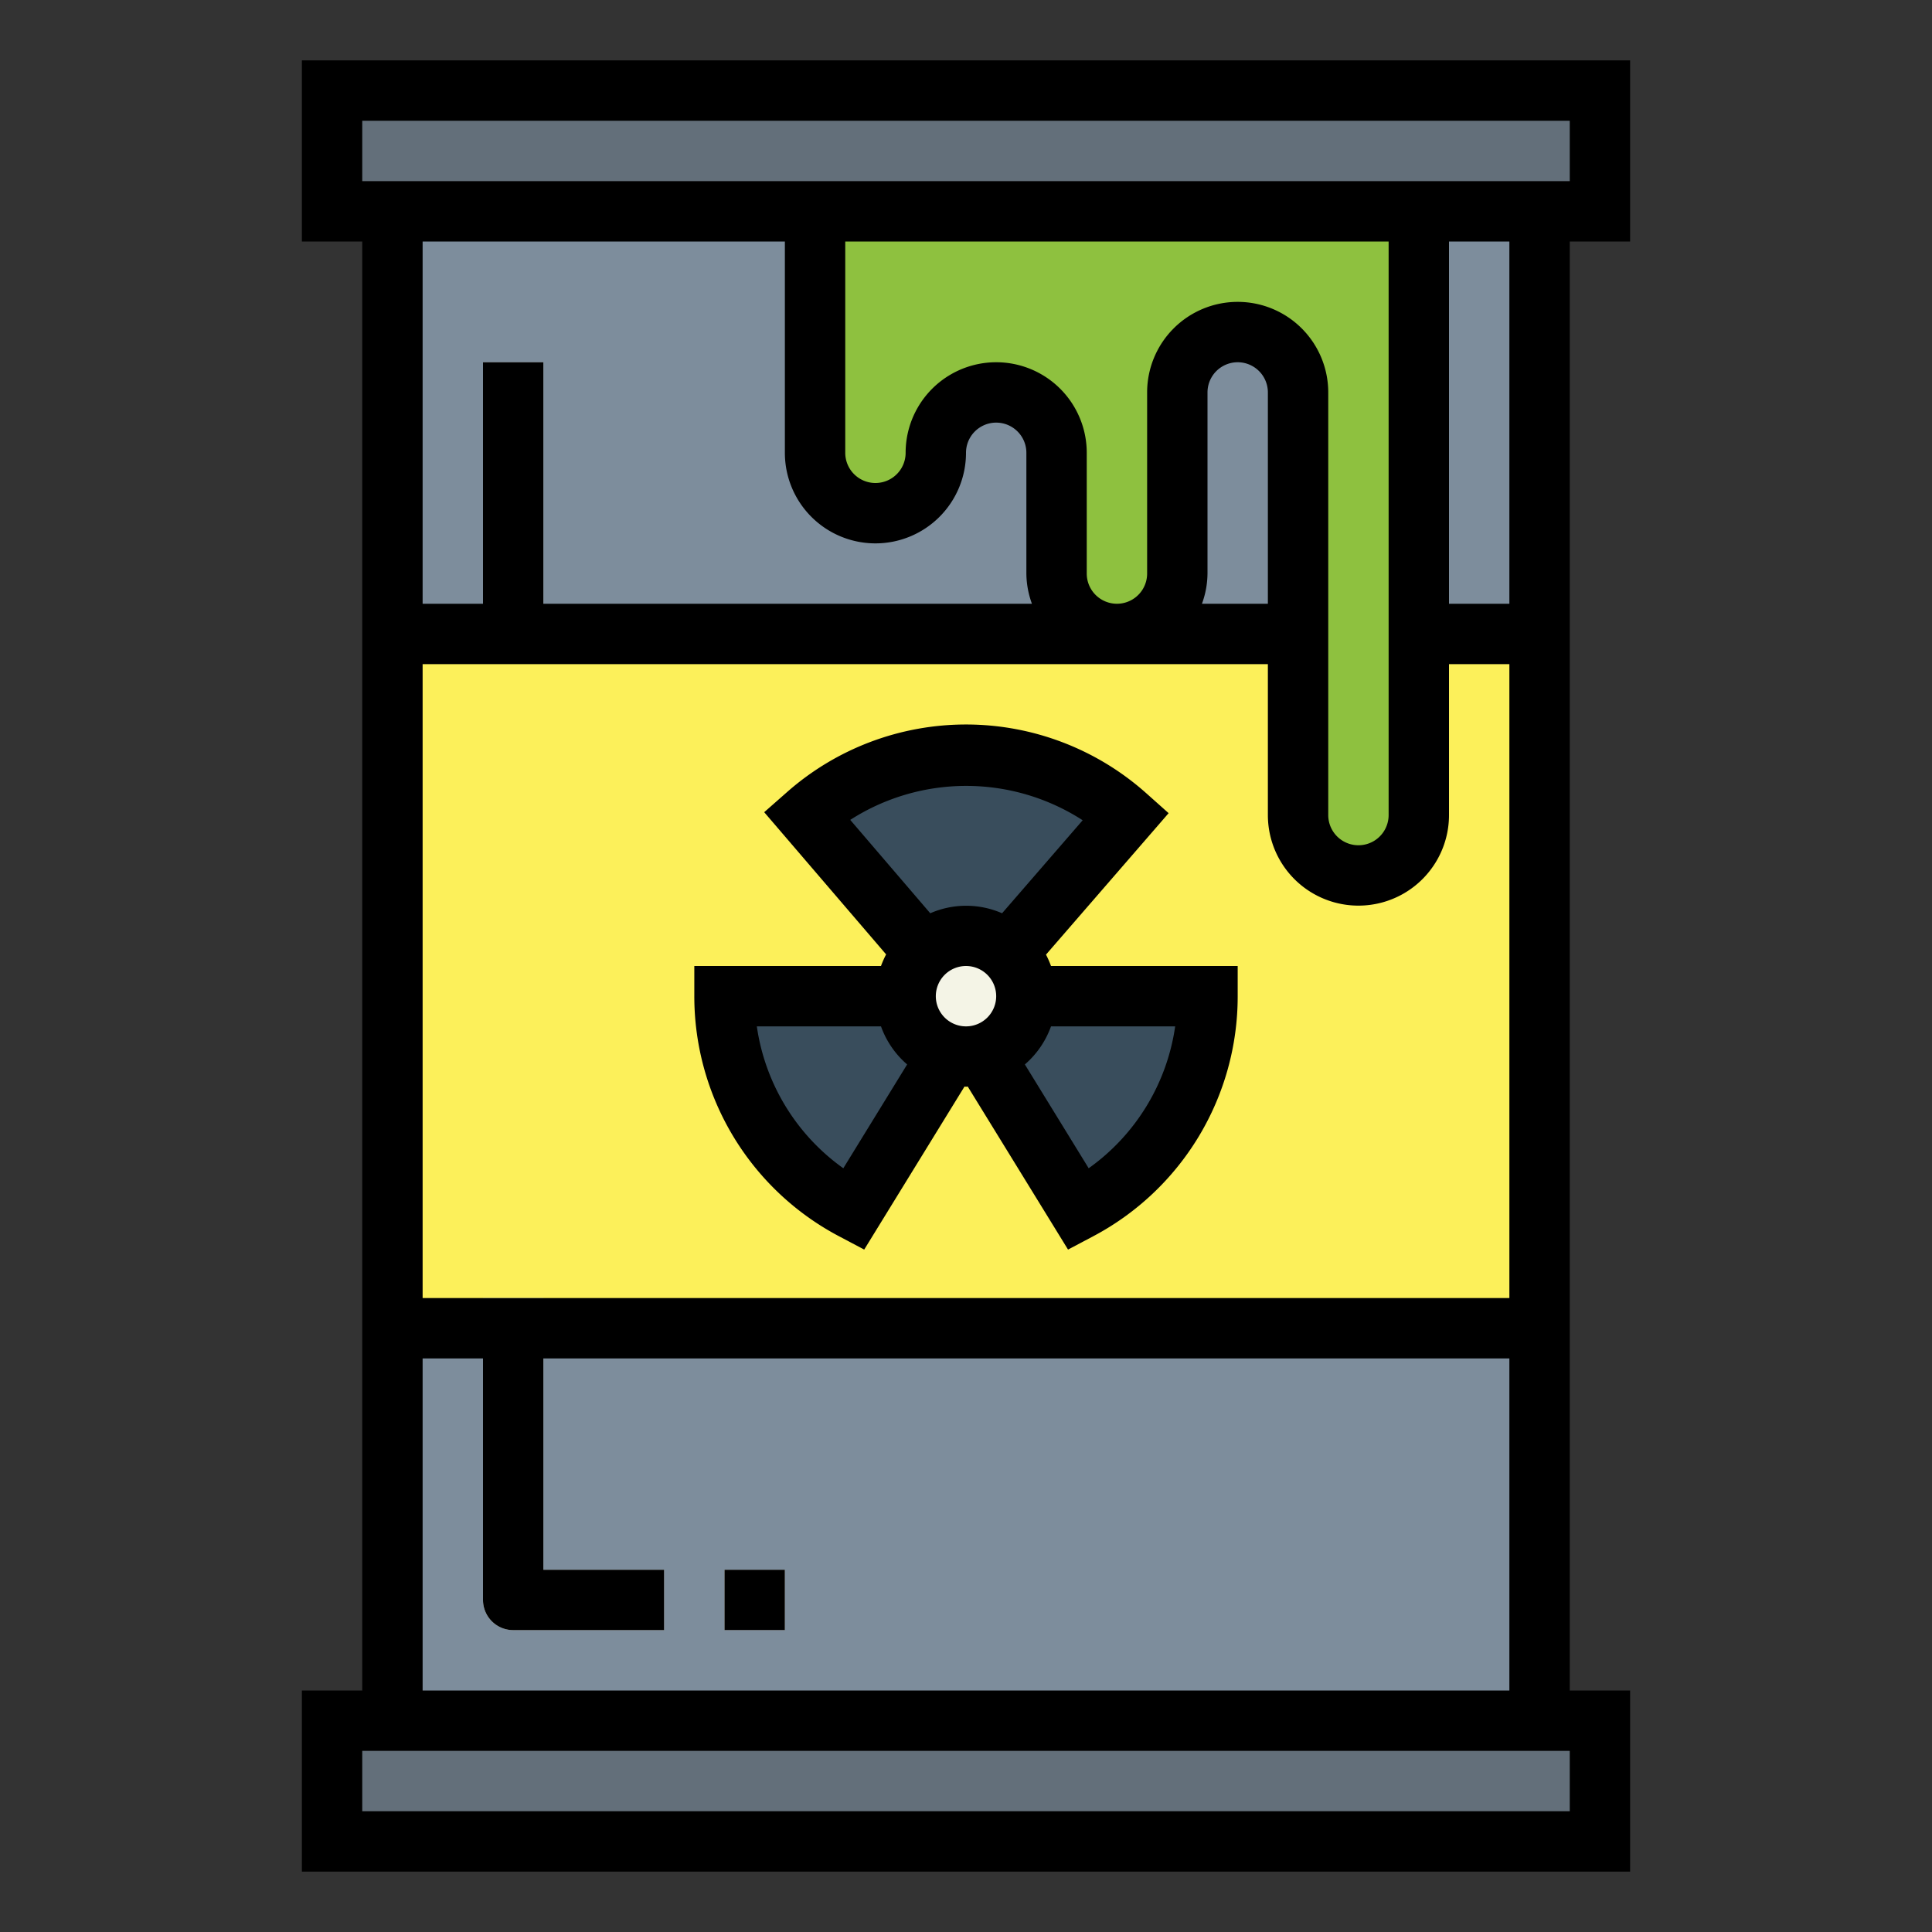 <svg height="70" viewBox="0 0 64 64" width="70" xmlns="http://www.w3.org/2000/svg"><rect x="0" y="0" width="64" height="64" fill="#333333" stroke="none"/><g id="Filled_outline" data-name="Filled outline"><path d="m11 3h42v4h-42z" fill="#636f7a"/><path d="m13 7h38v50h-38z" fill="#7d8d9c"/><path d="m11 57h42v4h-42z" fill="#636f7a"/><path d="m13 21h38v23h-38z" fill="#fcf05a"/><g fill="#f4f4e6"><path d="m16 12h2v9h-2z"/><path d="m22 54h-5a1 1 0 0 1 -1-1v-10h2v9h4z"/><path d="m24 52h2v2h-2z"/></g><path d="m34 33a1.994 1.994 0 0 1 -1.44 1.911l3.176 5.161a8 8 0 0 0 4.264-7.072z" fill="#394d5c"/><path d="m32 31a1.988 1.988 0 0 1 1.382.559l3.928-4.532a7.969 7.969 0 0 0 -10.593-.027l3.9 4.554a1.994 1.994 0 0 1 1.383-.554z" fill="#394d5c"/><path d="m30 33h-6a8 8 0 0 0 4.264 7.072l3.176-5.161a1.994 1.994 0 0 1 -1.44-1.911z" fill="#394d5c"/><circle cx="32" cy="33" fill="#f4f4e6" r="2"/><path d="m27 7v8a2 2 0 0 0 4 0 2 2 0 0 1 4 0v4a2 2 0 0 0 4 0v-6a2 2 0 0 1 4 0v14a2 2 0 0 0 4 0v-20z" fill="#8ec13f"/><path d="m54 8v-6h-44v6h2v48h-2v6h44v-6h-2v-48zm-2 52h-40v-2h40zm-23-42a3 3 0 0 0 3-3 1 1 0 0 1 2 0v4a2.966 2.966 0 0 0 .184 1h-16.184v-8h-2v8h-2v-12h12v7a3 3 0 0 0 3 3zm12-8a3 3 0 0 0 -3 3v6a1 1 0 0 1 -2 0v-4a3 3 0 0 0 -6 0 1 1 0 0 1 -2 0v-7h18v19a1 1 0 0 1 -2 0v-14a3 3 0 0 0 -3-3zm1 3v7h-2.184a2.966 2.966 0 0 0 .184-1v-6a1 1 0 0 1 2 0zm0 9v5a3 3 0 0 0 6 0v-5h2v21h-36v-21zm6-2v-12h2v12zm-32 25v8a1 1 0 0 0 1 1h5v-2h-4v-7h32v11h-36v-11zm-4-39v-2h40v2z"/><path d="m24 52h2v2h-2z"/><path d="m27.8 40.956.828.438 3.322-5.4c.019 0 .036.005.054.005s.035-.005.054-.005l3.322 5.4.828-.438a8.987 8.987 0 0 0 4.792-7.956v-1h-6.184a3.1 3.1 0 0 0 -.166-.377l4.062-4.686-.737-.657a8.968 8.968 0 0 0 -11.919-.027l-.741.652 4.039 4.711a3.067 3.067 0 0 0 -.17.384h-6.184v1a8.987 8.987 0 0 0 4.8 7.956zm5.2-7.956a1 1 0 1 1 -1-1 1 1 0 0 1 1 1zm3.064 5.7-2.114-3.439a3 3 0 0 0 .866-1.261h4.113a6.988 6.988 0 0 1 -2.865 4.7zm-.2-11.527-2.669 3.08a2.971 2.971 0 0 0 -2.379 0l-2.651-3.093a7.113 7.113 0 0 1 7.697.01zm-6.68 6.827a3 3 0 0 0 .866 1.261l-2.114 3.439a6.988 6.988 0 0 1 -2.865-4.7z"/></g></svg>
